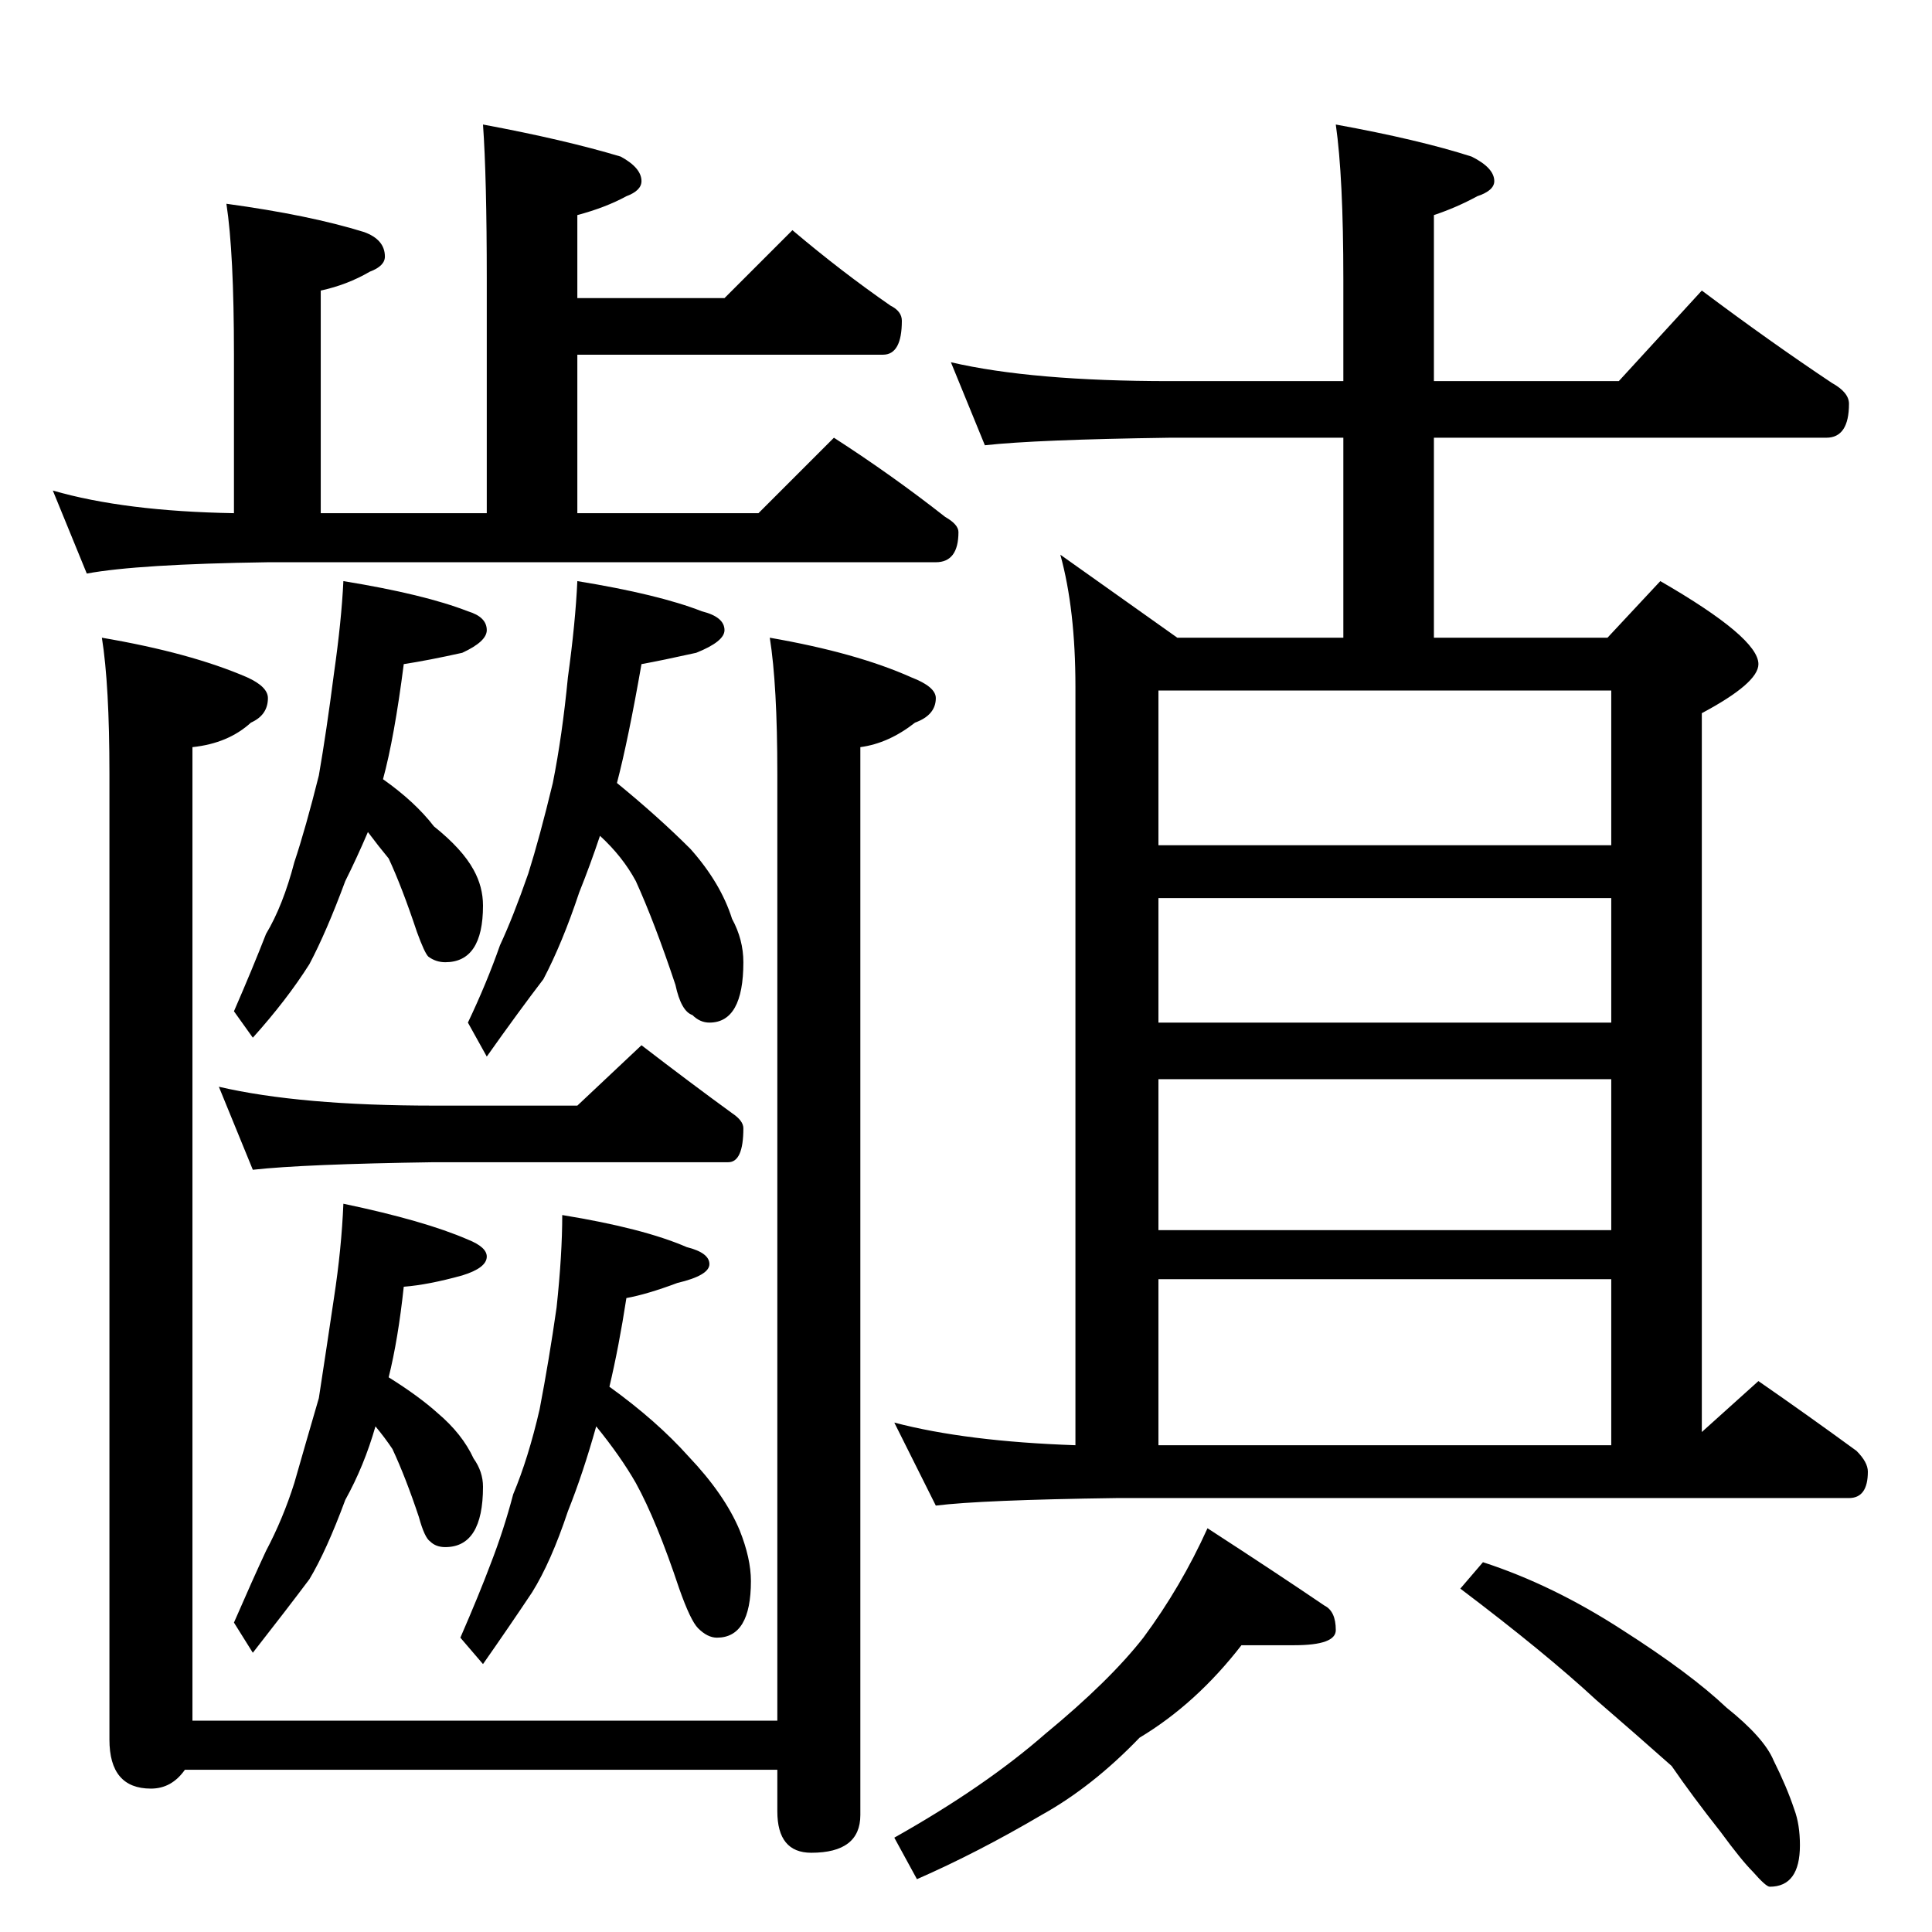 <?xml version="1.0" standalone="no"?>
<!DOCTYPE svg PUBLIC "-//W3C//DTD SVG 1.1//EN" "http://www.w3.org/Graphics/SVG/1.1/DTD/svg11.dtd" >
<svg xmlns="http://www.w3.org/2000/svg" xmlns:xlink="http://www.w3.org/1999/xlink" version="1.1" viewBox="0 -204 1024 1024">
  <g transform="matrix(1 0 0 -1 0 820)">
   <path fill="currentColor"
d="M256 958q43 -8 73 -17q11 -6 11 -13q0 -5 -8 -8q-11 -6 -26 -10v-44h78l36 36q26 -22 52 -40q6 -3 6 -8q0 -18 -10 -18h-162v-84h96l40 40q31 -20 59 -42q7 -4 7 -8q0 -16 -12 -16h-354q-69 -1 -96 -6l-18 44q38 -11 96 -12v84q0 54 -4 80q44 -6 73 -15q11 -4 11 -13
q0 -5 -8 -8q-12 -7 -26 -10v-118h88v124q0 54 -2 82zM182 716q43 -7 66 -16q10 -3 10 -10q0 -6 -13 -12q-18 -4 -31 -6q-5 -39 -11 -61q17 -12 27 -25q15 -12 21 -23q5 -9 5 -19q0 -30 -20 -30q-5 0 -9 3q-2 2 -6 13q-8 24 -15 39q-5 6 -11 14q-6 -14 -12 -26
q-10 -27 -19 -44q-12 -19 -30 -39l-10 14q10 23 17 41q9 15 15 38q6 18 13 46q4 23 8 54q4 28 5 49zM306 716q43 -7 66 -16q12 -3 12 -10q0 -6 -15 -12q-18 -4 -29 -6q-7 -40 -13 -63q22 -18 39 -35q16 -18 22 -37q6 -11 6 -23q0 -32 -18 -32q-5 0 -9 4q-6 2 -9 16
q-11 33 -21 55q-7 13 -19 24q-5 -15 -11 -30q-9 -27 -19 -46q-13 -17 -30 -41l-10 18q10 21 17 41q7 15 15 38q6 19 13 48q5 25 8 56q4 29 5 51zM116 448q43 -10 114 -10h76l34 32q26 -20 48 -36q6 -4 6 -8q0 -18 -8 -18h-156q-69 -1 -96 -4zM182 386q43 -9 66 -19
q10 -4 10 -9q0 -6 -13 -10q-18 -5 -31 -6q-3 -28 -8 -48q16 -10 26 -19q13 -11 19 -24q5 -7 5 -15q0 -32 -20 -32q-5 0 -8 3q-3 2 -6 13q-7 21 -14 36q-4 6 -9 12q-6 -21 -16 -39q-10 -27 -19 -42q-12 -16 -30 -39l-10 16q10 23 17 38q9 17 15 36q6 21 13 45q4 26 8 53
q4 26 5 50zM298 380q43 -7 66 -17q12 -3 12 -9t-17 -10q-16 -6 -27 -8q-4 -26 -9 -47q25 -18 42 -37q19 -20 27 -39q6 -15 6 -27q0 -30 -18 -30q-5 0 -10 5q-4 4 -10 21q-12 36 -23 56q-8 14 -21 30q-7 -25 -15 -45q-9 -27 -19 -43q-12 -18 -26 -38l-12 14q10 23 16 39
q7 18 12 37q8 19 14 45q5 26 9 54q3 28 3 49zM54 686q47 -8 77 -21q11 -5 11 -11q0 -9 -9 -13q-12 -11 -31 -13v-516h310v502q0 47 -4 72q46 -8 75 -21q13 -5 13 -11q0 -9 -11 -13q-14 -11 -29 -13v-566q0 -20 -26 -20q-18 0 -18 22v22h-314q-7 -10 -18 -10q-22 0 -22 26
v512q0 47 -4 72zM504 832q43 -10 116 -10h92v54q0 54 -4 82q44 -8 72 -17q12 -6 12 -13q0 -5 -9 -8q-11 -6 -23 -10v-88h98l44 48q36 -27 69 -49q9 -5 9 -11q0 -18 -12 -18h-208v-106h92l28 30q52 -30 52 -44q0 -10 -30 -26v-381l30 27q26 -18 52 -37q6 -6 6 -11
q0 -14 -10 -14h-388q-72 -1 -96 -4l-22 44q38 -10 96 -12v402q0 41 -8 70l62 -44h88v106h-92q-71 -1 -98 -4zM614 258h240v88h-240v-88zM614 372h240v80h-240v-80zM614 482h240v66h-240v-66zM614 576h240v82h-240v-82zM658 152q-24 -31 -54 -49q-25 -26 -52 -41
q-34 -20 -66 -34l-12 22q48 27 80 55q34 28 52 51q20 27 34 58q37 -24 62 -41q6 -3 6 -13q0 -8 -22 -8h-28zM786 196q37 -12 74 -36q36 -23 55 -41q20 -16 25 -28q7 -14 11 -26q3 -8 3 -19q0 -22 -16 -22q-2 0 -9 8q-6 6 -17 21q-15 19 -26 35q-18 16 -40 35q-27 25 -72 59z
" />
  </g>

</svg>
